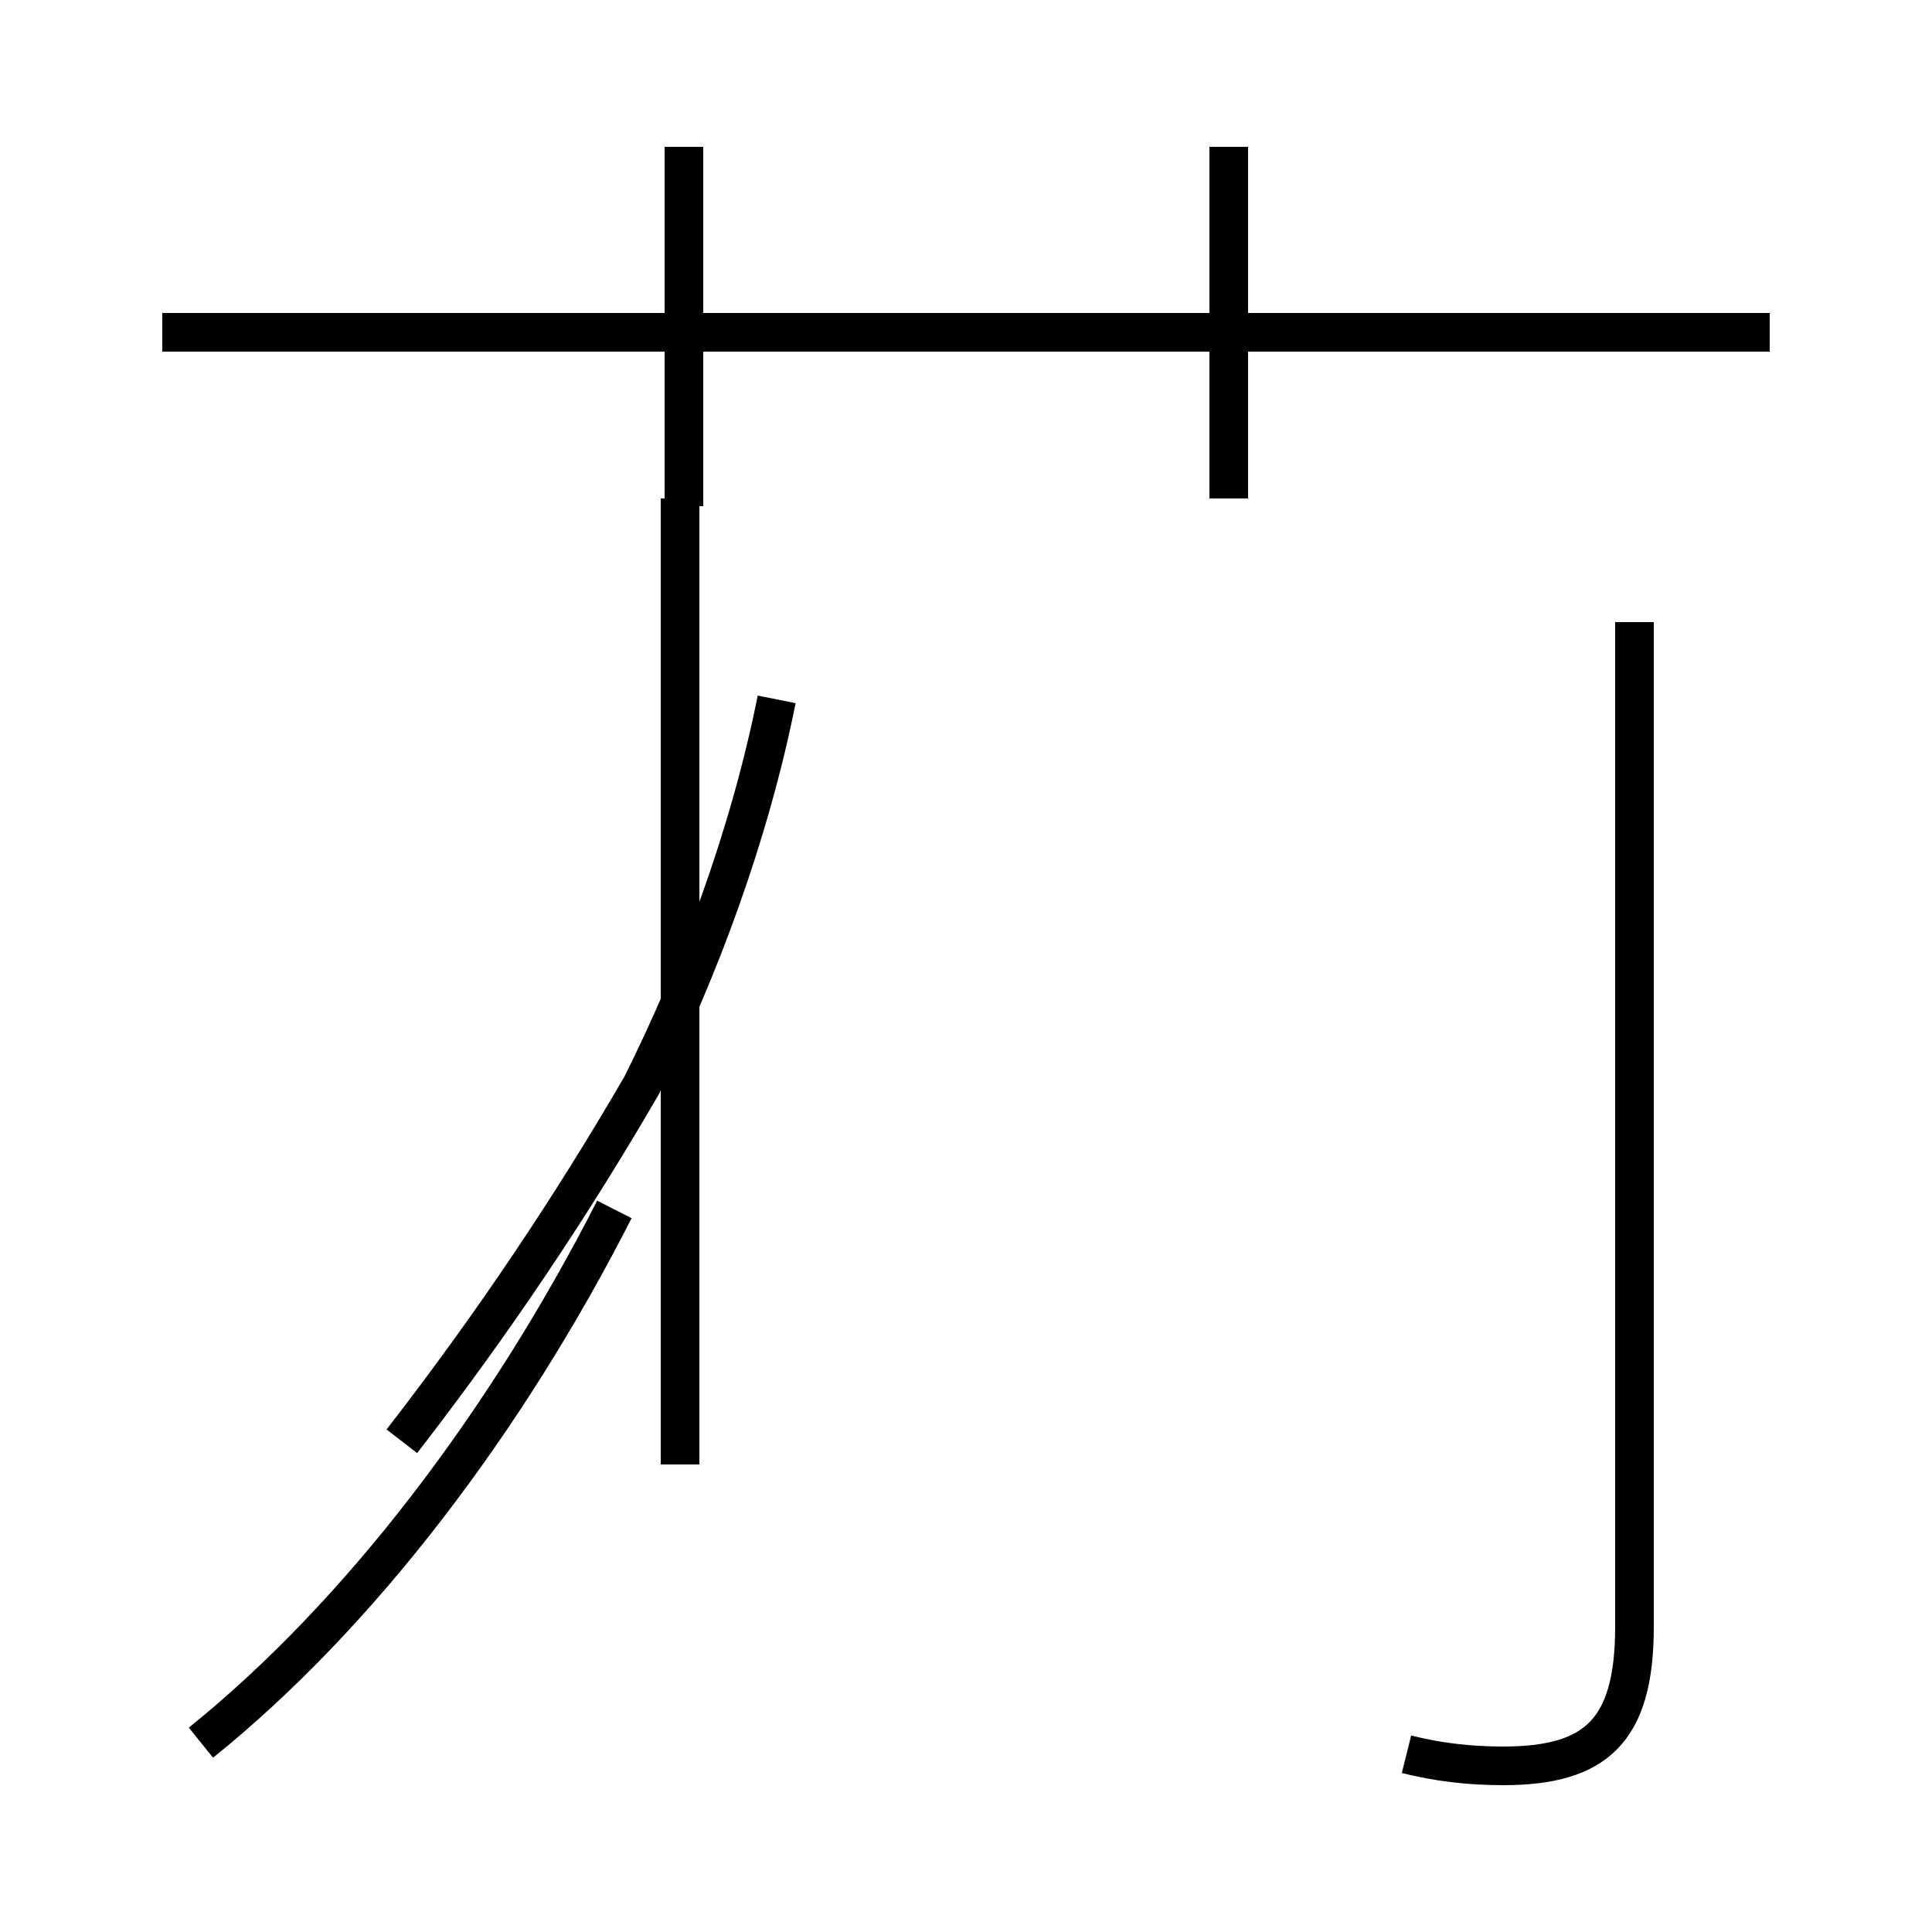 <?xml version='1.0' encoding='utf8'?>
<svg viewBox="0.0 -44.0 50.0 50.0" version="1.1" xmlns="http://www.w3.org/2000/svg">
<rect x="0.0" y="-44.0" width="50.0" height="50.0" fill="#808080" stroke="none"/>
<rect x="-1000" y="-1000" width="2000" height="2000" stroke="white" fill="white"/>
<g style="fill:none; stroke:#000000;  stroke-width:1">
<path d="M 5.2 -1.1 C 9.3 2.2 13.1 7.2 15.9 12.7 M 17.7 30.9 L 17.7 40.2 M 20.1 25.9 C 19.4 22.4 18.1 18.9 16.6 15.9 C 14.8 12.8 12.8 9.8 10.4 6.7 M 17.6 31.1 L 17.6 6.1 M 45.8 35.4 L 4.2 35.4 M 36.4 -1.4 C 37.2 -1.6 38.0 -1.7 38.9 -1.7 C 41.3 -1.7 42.3 -0.8 42.3 1.9 L 42.3 27.9 M 31.8 31.1 L 31.8 40.2 " transform="scale(1, -1)" />
</g>
</svg>
